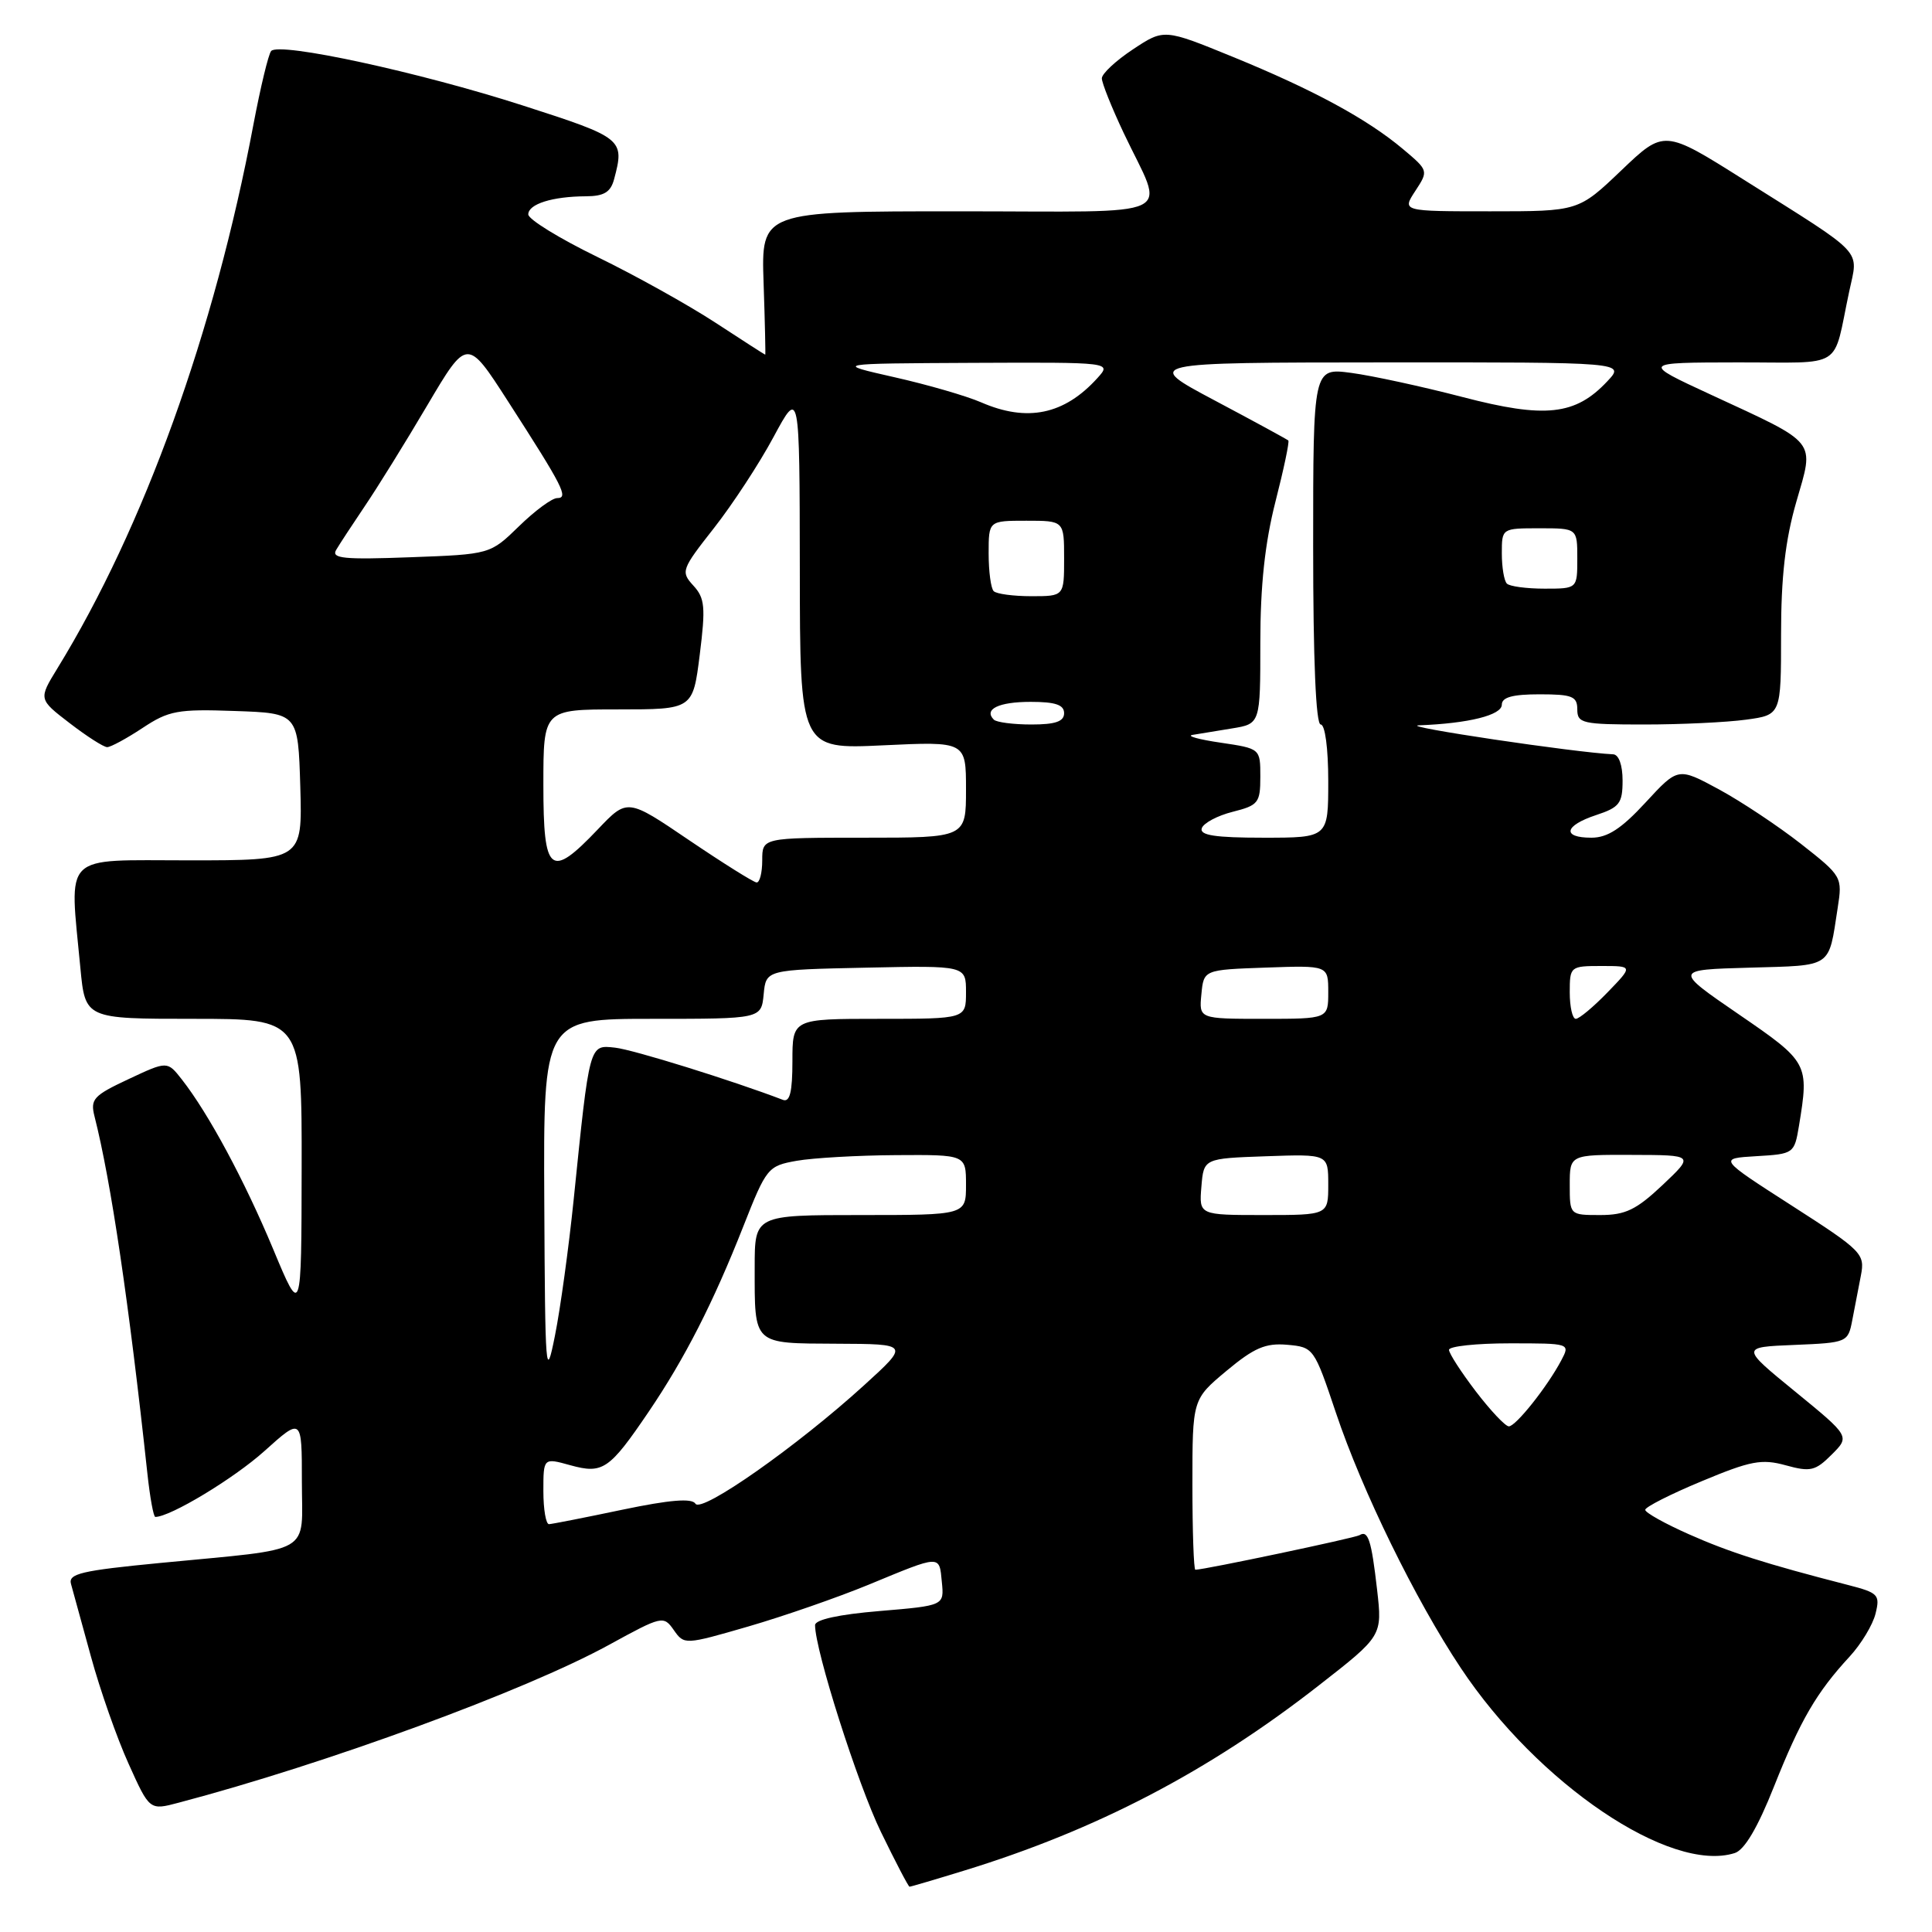 <?xml version="1.0" encoding="UTF-8" standalone="no"?>
<!DOCTYPE svg PUBLIC "-//W3C//DTD SVG 1.1//EN" "http://www.w3.org/Graphics/SVG/1.1/DTD/svg11.dtd" >
<svg xmlns="http://www.w3.org/2000/svg" xmlns:xlink="http://www.w3.org/1999/xlink" version="1.1" viewBox="0 0 256 256">
 <g >
 <path fill="currentColor"
d=" M 127.64 247.90 C 145.24 242.51 160.15 234.74 174.76 223.32 C 183.17 216.76 183.17 216.76 182.47 210.63 C 181.72 204.07 181.28 202.71 180.14 203.42 C 179.52 203.79 159.57 208.00 158.39 208.00 C 158.18 208.00 158.00 202.92 158.00 196.71 C 158.00 185.42 158.00 185.42 162.51 181.65 C 166.18 178.59 167.69 177.94 170.56 178.19 C 174.06 178.50 174.13 178.60 177.02 187.21 C 180.48 197.53 187.53 211.95 193.55 221.00 C 203.76 236.37 221.34 248.25 229.86 245.54 C 231.15 245.14 232.91 242.16 235.07 236.71 C 238.57 227.91 240.70 224.25 245.09 219.50 C 246.61 217.85 248.16 215.29 248.52 213.81 C 249.14 211.31 248.89 211.05 244.84 210.01 C 233.91 207.20 229.09 205.66 223.75 203.28 C 220.59 201.88 218.00 200.43 218.00 200.06 C 218.00 199.69 221.36 197.98 225.48 196.27 C 231.97 193.56 233.43 193.28 236.62 194.16 C 239.89 195.06 240.54 194.91 242.70 192.75 C 245.13 190.33 245.13 190.33 237.89 184.41 C 230.65 178.50 230.65 178.50 237.76 178.21 C 244.75 177.92 244.87 177.87 245.43 174.96 C 245.74 173.33 246.26 170.65 246.58 169.00 C 247.13 166.13 246.76 165.75 237.42 159.75 C 227.69 153.50 227.69 153.50 232.72 153.20 C 237.68 152.91 237.76 152.85 238.37 149.20 C 239.73 140.92 239.64 140.74 230.39 134.40 C 221.79 128.50 221.79 128.50 231.84 128.22 C 242.92 127.90 242.26 128.35 243.50 120.32 C 244.14 116.20 244.09 116.10 238.64 111.82 C 235.61 109.45 230.71 106.19 227.74 104.58 C 222.35 101.67 222.35 101.67 218.05 106.33 C 214.84 109.81 213.01 111.00 210.87 111.00 C 206.93 111.00 207.26 109.40 211.50 108.00 C 214.59 106.98 215.00 106.45 215.00 103.42 C 215.00 101.38 214.50 99.98 213.75 99.95 C 208.82 99.73 185.23 96.22 188.00 96.11 C 194.61 95.86 199.00 94.76 199.00 93.37 C 199.00 92.39 200.43 92.00 204.00 92.00 C 208.33 92.00 209.00 92.27 209.00 94.00 C 209.00 95.85 209.67 96.00 217.86 96.00 C 222.73 96.00 228.81 95.71 231.36 95.36 C 236.00 94.73 236.00 94.73 236.00 84.11 C 236.00 76.44 236.56 71.55 238.02 66.50 C 240.42 58.18 241.02 58.93 226.64 52.27 C 217.50 48.04 217.50 48.04 230.23 48.02 C 244.60 48.00 242.78 49.15 245.03 38.62 C 246.24 32.91 247.33 34.06 231.09 23.83 C 220.51 17.16 220.51 17.16 214.83 22.58 C 209.15 28.00 209.15 28.00 197.46 28.00 C 185.77 28.00 185.77 28.00 187.53 25.31 C 189.29 22.62 189.29 22.60 185.90 19.75 C 181.14 15.75 174.01 11.89 163.37 7.54 C 154.24 3.81 154.24 3.81 150.12 6.54 C 147.85 8.04 146.00 9.77 146.00 10.38 C 146.00 11.00 147.30 14.24 148.88 17.59 C 154.38 29.22 156.95 28.00 127.00 28.00 C 100.86 28.00 100.86 28.00 101.18 37.50 C 101.36 42.73 101.45 47.00 101.40 47.00 C 101.34 47.00 98.37 45.09 94.79 42.75 C 91.21 40.41 84.17 36.49 79.14 34.04 C 74.11 31.59 70.00 29.06 70.00 28.41 C 70.00 27.04 73.19 26.03 77.63 26.01 C 80.03 26.00 80.91 25.47 81.37 23.75 C 82.79 18.43 82.58 18.26 69.25 13.97 C 55.56 9.56 37.00 5.54 35.93 6.76 C 35.57 7.17 34.52 11.55 33.58 16.50 C 28.40 44.02 19.07 69.89 7.60 88.57 C 5.10 92.65 5.10 92.65 9.23 95.82 C 11.50 97.57 13.74 99.00 14.20 99.00 C 14.67 99.00 16.77 97.86 18.89 96.46 C 22.36 94.16 23.54 93.94 31.11 94.21 C 39.50 94.50 39.50 94.50 39.79 104.25 C 40.07 114.00 40.07 114.00 25.04 114.00 C 8.02 114.00 9.20 112.83 10.65 128.25 C 11.29 135.00 11.29 135.00 25.64 135.00 C 40.00 135.00 40.00 135.00 39.97 154.75 C 39.94 174.50 39.94 174.50 36.19 165.50 C 32.40 156.42 27.64 147.56 24.10 143.04 C 22.17 140.58 22.17 140.58 17.03 142.99 C 12.38 145.17 11.94 145.64 12.53 147.95 C 14.71 156.54 17.09 172.65 19.53 195.25 C 19.87 198.41 20.34 201.00 20.58 201.00 C 22.56 201.00 30.99 195.91 35.03 192.28 C 40.00 187.81 40.00 187.81 40.00 196.30 C 40.00 206.17 41.85 205.10 21.23 207.10 C 10.77 208.11 9.02 208.52 9.41 209.89 C 9.66 210.78 10.85 215.10 12.05 219.50 C 13.25 223.90 15.49 230.29 17.03 233.69 C 19.82 239.89 19.82 239.89 23.66 238.87 C 43.23 233.71 69.59 224.04 80.70 217.95 C 87.73 214.10 87.92 214.05 89.28 215.99 C 90.66 217.96 90.73 217.96 99.18 215.51 C 103.86 214.15 111.02 211.66 115.10 209.98 C 124.75 205.99 124.45 206.00 124.80 209.63 C 125.11 212.75 125.11 212.75 116.55 213.47 C 111.14 213.92 108.00 214.61 108.00 215.34 C 108.00 218.68 113.66 236.44 116.73 242.75 C 118.67 246.74 120.37 250.00 120.52 250.00 C 120.67 250.00 123.87 249.06 127.64 247.90 Z  M 72.00 197.58 C 72.00 193.16 72.00 193.16 75.57 194.15 C 79.88 195.34 80.74 194.75 85.97 187.04 C 90.74 180.00 94.51 172.61 98.49 162.51 C 101.56 154.72 101.75 154.49 105.57 153.81 C 107.73 153.43 113.66 153.09 118.75 153.06 C 128.00 153.00 128.00 153.00 128.00 157.00 C 128.00 161.00 128.00 161.00 114.00 161.00 C 100.00 161.00 100.00 161.00 100.00 167.92 C 100.00 178.29 99.68 177.99 110.86 178.05 C 120.50 178.09 120.50 178.09 114.50 183.55 C 105.65 191.61 92.95 200.53 92.15 199.25 C 91.69 198.49 88.77 198.73 82.49 200.04 C 77.55 201.08 73.16 201.94 72.75 201.96 C 72.34 201.98 72.00 200.01 72.00 197.58 Z  M 195.55 184.36 C 193.60 181.80 192.00 179.33 192.00 178.86 C 192.00 178.39 195.62 178.00 200.04 178.00 C 208.05 178.00 208.07 178.00 206.88 180.25 C 205.03 183.75 200.85 189.00 199.93 189.00 C 199.47 189.00 197.50 186.91 195.55 184.36 Z  M 72.12 159.25 C 72.00 135.00 72.00 135.00 86.44 135.00 C 100.87 135.00 100.87 135.00 101.19 131.75 C 101.50 128.50 101.50 128.50 114.75 128.22 C 128.00 127.94 128.00 127.94 128.00 131.47 C 128.00 135.00 128.00 135.00 116.50 135.00 C 105.00 135.00 105.00 135.00 105.00 140.61 C 105.00 144.68 104.66 146.08 103.75 145.74 C 97.00 143.16 83.89 139.08 81.50 138.82 C 78.06 138.45 78.14 138.14 76.01 159.00 C 75.36 165.32 74.25 173.43 73.53 177.00 C 72.32 183.09 72.23 181.96 72.12 159.25 Z  M 159.19 157.25 C 159.50 153.50 159.50 153.50 167.75 153.21 C 176.00 152.92 176.00 152.92 176.00 156.96 C 176.00 161.00 176.00 161.00 167.44 161.00 C 158.88 161.00 158.88 161.00 159.19 157.25 Z  M 208.00 157.00 C 208.00 153.00 208.00 153.00 216.25 153.03 C 224.50 153.05 224.50 153.05 220.29 157.03 C 216.81 160.31 215.37 161.00 212.04 161.00 C 208.00 161.00 208.00 161.00 208.00 157.00 Z  M 159.19 131.75 C 159.50 128.50 159.50 128.50 167.75 128.21 C 176.00 127.92 176.00 127.92 176.00 131.46 C 176.00 135.00 176.00 135.00 167.44 135.00 C 158.87 135.00 158.87 135.00 159.19 131.75 Z  M 208.00 131.50 C 208.00 128.06 208.07 128.00 212.20 128.00 C 216.39 128.00 216.39 128.00 213.00 131.50 C 211.13 133.43 209.25 135.00 208.80 135.00 C 208.36 135.00 208.00 133.43 208.00 131.50 Z  M 91.31 111.33 C 83.13 105.78 83.13 105.78 79.22 109.89 C 72.91 116.52 72.00 115.78 72.00 104.00 C 72.00 94.00 72.00 94.00 81.91 94.00 C 91.81 94.00 91.81 94.00 92.72 86.75 C 93.51 80.44 93.40 79.25 91.87 77.59 C 90.19 75.75 90.29 75.46 94.59 69.99 C 97.04 66.87 100.61 61.43 102.50 57.90 C 105.95 51.50 105.95 51.50 105.98 75.39 C 106.00 99.28 106.00 99.28 117.00 98.76 C 128.00 98.24 128.00 98.24 128.00 104.62 C 128.00 111.00 128.00 111.00 114.50 111.00 C 101.00 111.00 101.00 111.00 101.00 114.00 C 101.00 115.65 100.66 116.97 100.25 116.93 C 99.84 116.90 95.82 114.38 91.31 111.33 Z  M 159.24 109.75 C 159.47 109.06 161.31 108.08 163.33 107.57 C 166.74 106.71 167.00 106.38 167.00 102.92 C 167.00 99.19 167.00 99.19 161.75 98.41 C 158.86 97.99 157.18 97.52 158.00 97.38 C 158.82 97.25 161.19 96.86 163.25 96.52 C 167.00 95.91 167.00 95.91 167.00 85.11 C 167.00 77.59 167.61 71.95 169.00 66.49 C 170.10 62.19 170.87 58.54 170.71 58.37 C 170.54 58.21 166.15 55.82 160.95 53.06 C 151.50 48.04 151.50 48.04 183.42 48.02 C 215.35 48.00 215.35 48.00 212.98 50.52 C 208.74 55.04 204.76 55.47 193.80 52.61 C 188.46 51.22 181.82 49.78 179.05 49.41 C 174.00 48.74 174.00 48.74 174.00 72.37 C 174.00 87.46 174.36 96.00 175.00 96.00 C 175.58 96.00 176.00 99.17 176.00 103.50 C 176.00 111.00 176.00 111.00 167.42 111.00 C 161.00 111.00 158.94 110.68 159.24 109.75 Z  M 131.69 95.36 C 130.31 93.98 132.33 93.00 136.56 93.00 C 139.84 93.00 141.00 93.39 141.00 94.50 C 141.00 95.60 139.85 96.00 136.67 96.00 C 134.28 96.00 132.05 95.71 131.69 95.36 Z  M 131.67 78.33 C 131.30 77.97 131.00 75.72 131.00 73.33 C 131.00 69.00 131.00 69.00 136.00 69.00 C 141.00 69.00 141.00 69.00 141.00 74.00 C 141.00 79.00 141.00 79.00 136.67 79.00 C 134.28 79.00 132.03 78.70 131.67 78.33 Z  M 199.67 77.33 C 199.30 76.97 199.00 75.17 199.00 73.33 C 199.00 70.00 199.00 70.00 204.00 70.00 C 209.00 70.00 209.00 70.00 209.00 74.00 C 209.00 78.00 209.00 78.00 204.67 78.00 C 202.28 78.00 200.03 77.70 199.67 77.33 Z  M 44.54 72.87 C 44.98 72.12 46.69 69.51 48.33 67.08 C 49.98 64.65 53.71 58.64 56.61 53.72 C 61.90 44.77 61.90 44.77 67.29 53.14 C 74.64 64.55 75.38 66.00 73.83 66.00 C 73.14 66.00 70.87 67.68 68.77 69.73 C 64.95 73.45 64.95 73.45 54.34 73.84 C 45.57 74.17 43.87 74.00 44.54 72.87 Z  M 130.00 53.31 C 128.07 52.47 122.90 50.97 118.50 49.98 C 110.50 48.17 110.50 48.17 128.90 48.08 C 147.31 48.00 147.31 48.00 145.41 50.10 C 141.02 54.95 136.11 55.97 130.00 53.31 Z "/>
</g>
</svg>